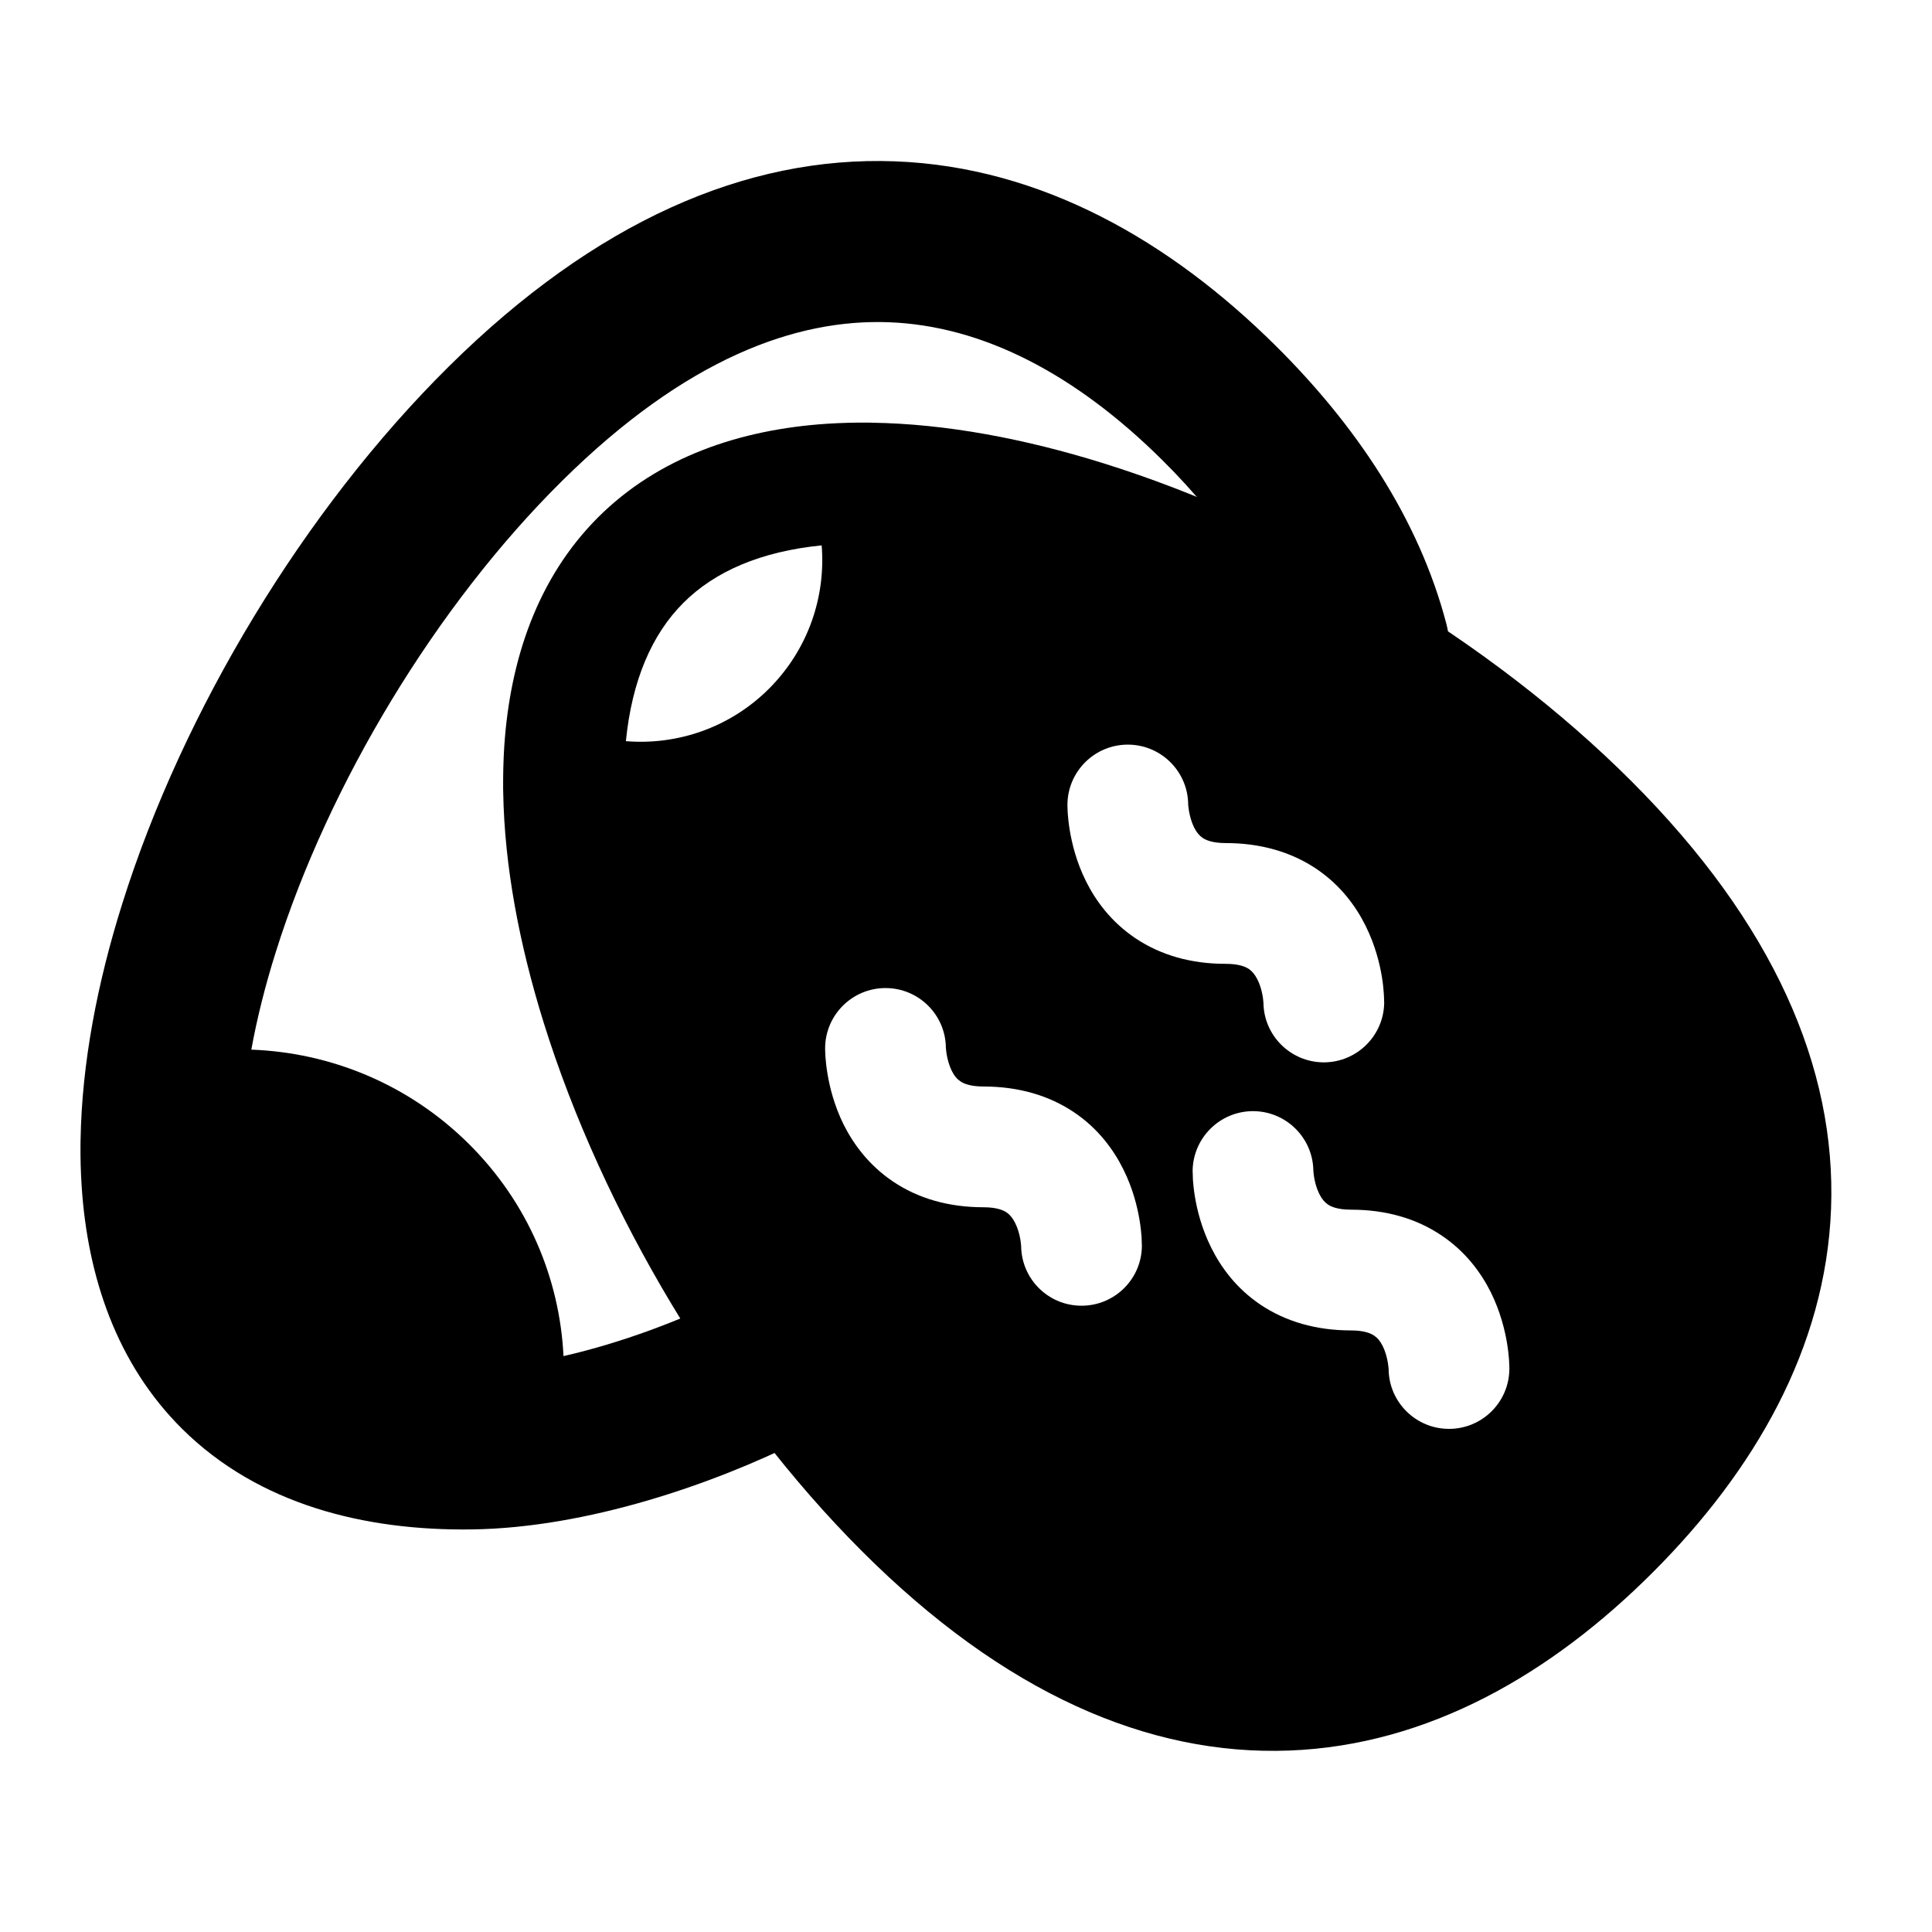 <svg width="24" height="24" viewBox="0 0 24 24" xmlns="http://www.w3.org/2000/svg">
    <path fill-rule="evenodd" clip-rule="evenodd" d="M11.04 4.003C9.893 3.96 8.526 4.447 6.982 5.974C5.42 7.52 4.084 9.736 3.428 11.82C3.295 12.241 3.193 12.649 3.122 13.039C4.1 13.075 5.069 13.463 5.819 14.205C6.56 14.938 6.953 15.886 7 16.846C7.722 16.681 8.458 16.403 9.053 16.106C9.547 15.859 10.147 16.059 10.394 16.553C10.641 17.047 10.441 17.647 9.947 17.894C8.874 18.431 7.299 18.98 5.861 18.999C4.535 19.017 3.216 18.693 2.265 17.752C1.449 16.944 1.089 15.862 1.015 14.744C1.003 14.566 0.998 14.384 1 14.2C1 14.185 1 14.171 1.001 14.156C1.017 13.209 1.209 12.207 1.521 11.219C2.272 8.832 3.777 6.333 5.575 4.553C7.392 2.755 9.267 1.935 11.115 2.004C12.944 2.072 14.542 3.004 15.839 4.287C16.837 5.275 17.624 6.437 17.968 7.752C18.107 8.286 17.787 8.832 17.253 8.972C16.719 9.112 16.172 8.792 16.032 8.258C15.805 7.387 15.257 6.525 14.432 5.709C13.357 4.645 12.207 4.046 11.04 4.003Z"/>
    <path fill-rule="evenodd" clip-rule="evenodd" d="M6.754 12.704C6.451 11.732 6.266 10.756 6.251 9.84C6.25 9.826 6.25 9.811 6.25 9.797C6.249 9.62 6.253 9.445 6.264 9.273C6.335 8.198 6.675 7.182 7.428 6.428C8.182 5.675 9.198 5.335 10.273 5.264C10.447 5.253 10.623 5.248 10.802 5.25C10.813 5.25 10.824 5.251 10.834 5.251C11.752 5.265 12.73 5.45 13.704 5.754C16.052 6.486 18.516 7.954 20.267 9.705C22.031 11.469 22.812 13.265 22.746 15.014C22.681 16.747 21.789 18.276 20.532 19.532C19.276 20.789 17.747 21.681 16.014 21.746C14.265 21.812 12.469 21.031 10.705 19.267C8.954 17.516 7.486 15.052 6.754 12.704ZM9.554 8.554C9.067 9.041 8.412 9.259 7.775 9.207C7.85 8.454 8.096 7.882 8.489 7.489C8.882 7.096 9.454 6.85 10.207 6.775C10.259 7.413 10.04 8.067 9.554 8.554ZM13.26 10C13.26 9.586 13.596 9.25 14.01 9.25C14.421 9.25 14.755 9.581 14.76 9.99L14.76 10C14.761 10.014 14.764 10.038 14.769 10.069C14.78 10.135 14.8 10.211 14.833 10.278C14.865 10.342 14.901 10.383 14.94 10.409C14.975 10.432 15.054 10.473 15.227 10.473C15.663 10.473 16.041 10.585 16.349 10.791C16.652 10.994 16.844 11.259 16.964 11.501C17.083 11.74 17.139 11.969 17.166 12.133C17.18 12.216 17.187 12.288 17.19 12.341C17.192 12.364 17.194 12.413 17.194 12.438L17.195 12.447C17.195 12.861 16.858 13.197 16.444 13.197C16.034 13.196 15.7 12.866 15.695 12.457L15.694 12.447C15.693 12.433 15.691 12.409 15.686 12.378C15.675 12.312 15.655 12.236 15.621 12.169C15.589 12.105 15.553 12.064 15.514 12.037C15.479 12.014 15.4 11.973 15.227 11.973C14.791 11.974 14.414 11.862 14.106 11.656C13.803 11.453 13.61 11.188 13.49 10.946C13.371 10.707 13.316 10.477 13.289 10.314C13.275 10.23 13.268 10.159 13.264 10.105C13.262 10.082 13.261 10.033 13.26 10.009L13.26 10ZM10.25 13.024C10.25 12.61 10.586 12.274 11 12.274C11.411 12.274 11.745 12.604 11.75 13.014L11.751 13.024C11.752 13.037 11.754 13.062 11.759 13.093C11.77 13.159 11.79 13.235 11.823 13.302C11.855 13.366 11.891 13.407 11.931 13.433C11.965 13.456 12.044 13.497 12.217 13.497C12.653 13.497 13.031 13.609 13.339 13.815C13.642 14.018 13.834 14.283 13.954 14.525C14.073 14.763 14.129 14.993 14.156 15.157C14.17 15.24 14.177 15.312 14.181 15.365C14.182 15.388 14.184 15.437 14.184 15.461L14.184 15.461L14.185 15.471C14.185 15.885 13.849 16.221 13.434 16.22C13.024 16.22 12.69 15.89 12.685 15.48L12.684 15.471C12.683 15.457 12.681 15.433 12.676 15.402C12.665 15.336 12.645 15.26 12.611 15.193C12.579 15.128 12.543 15.088 12.504 15.061C12.47 15.038 12.39 14.997 12.218 14.997C11.781 14.997 11.404 14.886 11.096 14.679C10.793 14.476 10.601 14.211 10.48 13.97C10.362 13.731 10.306 13.501 10.279 13.337C10.265 13.254 10.258 13.182 10.254 13.129C10.252 13.105 10.251 13.056 10.25 13.033L10.25 13.027L10.25 13.024ZM15.566 13.803C15.151 13.803 14.815 14.14 14.815 14.554L14.816 14.562C14.816 14.586 14.818 14.636 14.819 14.659C14.823 14.712 14.83 14.783 14.844 14.867C14.871 15.031 14.927 15.26 15.046 15.499C15.166 15.741 15.358 16.006 15.661 16.209C15.969 16.415 16.346 16.527 16.783 16.527C16.955 16.527 17.035 16.568 17.069 16.591C17.109 16.617 17.145 16.658 17.177 16.722C17.21 16.789 17.23 16.865 17.241 16.931C17.246 16.962 17.248 16.987 17.25 17L17.25 17.01C17.255 17.419 17.589 17.75 18 17.75C18.414 17.75 18.75 17.415 18.75 17L18.75 16.991C18.749 16.966 18.747 16.918 18.746 16.895C18.742 16.841 18.735 16.77 18.721 16.686C18.694 16.523 18.638 16.293 18.52 16.054C18.399 15.812 18.207 15.547 17.904 15.345C17.596 15.138 17.219 15.027 16.782 15.027C16.61 15.027 16.53 14.986 16.496 14.963C16.456 14.936 16.421 14.896 16.389 14.832C16.355 14.764 16.335 14.688 16.324 14.622C16.319 14.591 16.317 14.567 16.316 14.553L16.315 14.544C16.31 14.134 15.976 13.804 15.566 13.803Z"/>
</svg>

